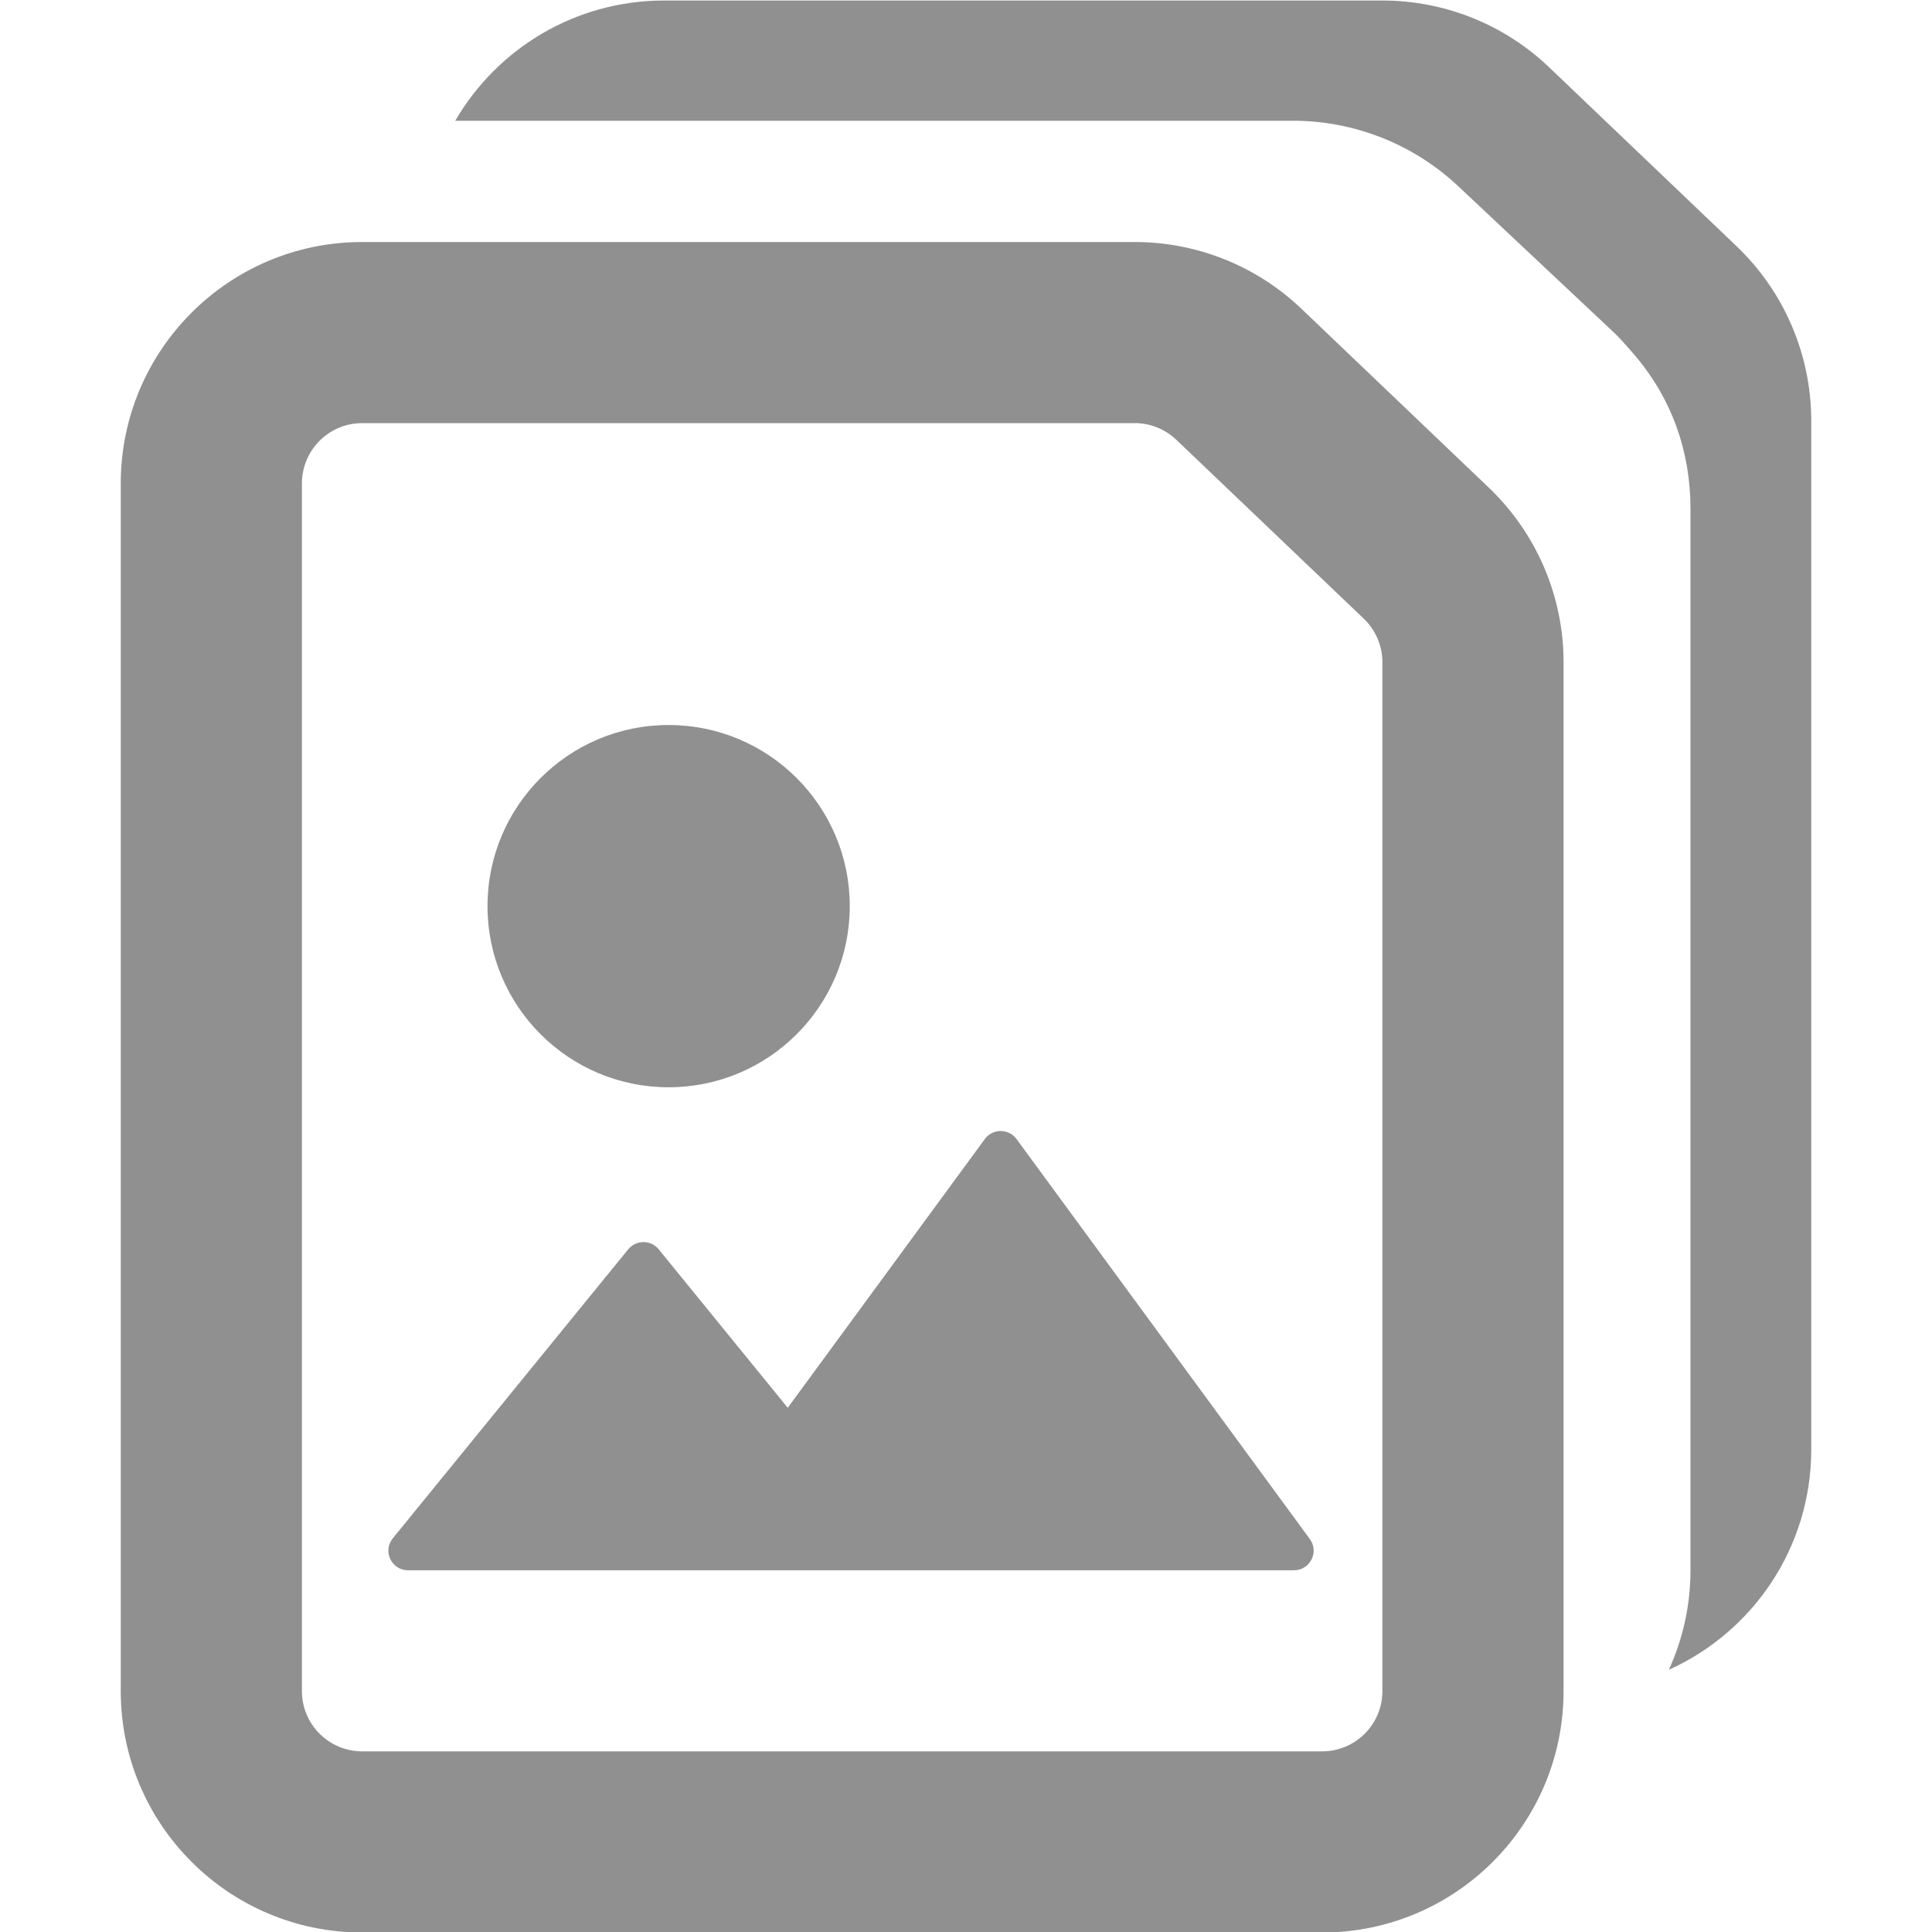 <svg width="30" height="30" viewBox="0 0 30 30" fill="none" xmlns="http://www.w3.org/2000/svg">
<g clip-path="url(#clip0_518_224)">
<path fill-rule="evenodd" clip-rule="evenodd" d="M28.125 6.534V22.508C28.125 24.03 27.218 25.341 25.914 25.928C26.13 25.455 26.25 24.929 26.25 24.375V7.903C26.25 7.016 25.964 6.205 25.399 5.533C25.399 5.533 25.176 5.271 25.068 5.17L22.645 2.893C21.95 2.239 21.031 1.875 20.077 1.875H7.069C7.718 0.759 8.928 0.008 10.313 0.008H21.466C22.431 0.008 23.358 0.379 24.055 1.045L26.964 3.822C27.706 4.529 28.125 5.51 28.125 6.534ZM21.466 10.284V26.258C21.466 26.776 21.047 27.195 20.529 27.195H5.625C5.107 27.195 4.688 26.776 4.688 26.258L4.688 7.508C4.688 6.99 5.107 6.57 5.625 6.57H17.62C17.861 6.57 18.093 6.663 18.267 6.83L21.176 9.606C21.361 9.783 21.466 10.028 21.466 10.284ZM24.279 26.258V10.284C24.279 9.26 23.859 8.279 23.118 7.572L20.209 4.795C19.512 4.129 18.584 3.758 17.62 3.758H5.625C3.554 3.758 1.875 5.437 1.875 7.508L1.875 26.258C1.875 28.329 3.554 30.008 5.625 30.008H20.529C22.6 30.008 24.279 28.329 24.279 26.258ZM10.382 16.883C11.935 16.883 13.195 15.624 13.195 14.07C13.195 12.517 11.935 11.258 10.382 11.258C8.829 11.258 7.57 12.517 7.57 14.07C7.57 15.624 8.829 16.883 10.382 16.883ZM15.784 17.686C15.662 17.521 15.414 17.521 15.293 17.686L12.232 21.86L10.228 19.399C10.106 19.25 9.877 19.25 9.755 19.399L6.1 23.886C5.937 24.085 6.079 24.383 6.336 24.383H20.093C20.343 24.383 20.487 24.099 20.339 23.898L15.784 17.686Z" fill="#909090"/>
</g>
<defs>
<clipPath id="clip0_518_224">
<rect width="30" height="30" fill="white"/>
</clipPath>
</defs>
</svg>
